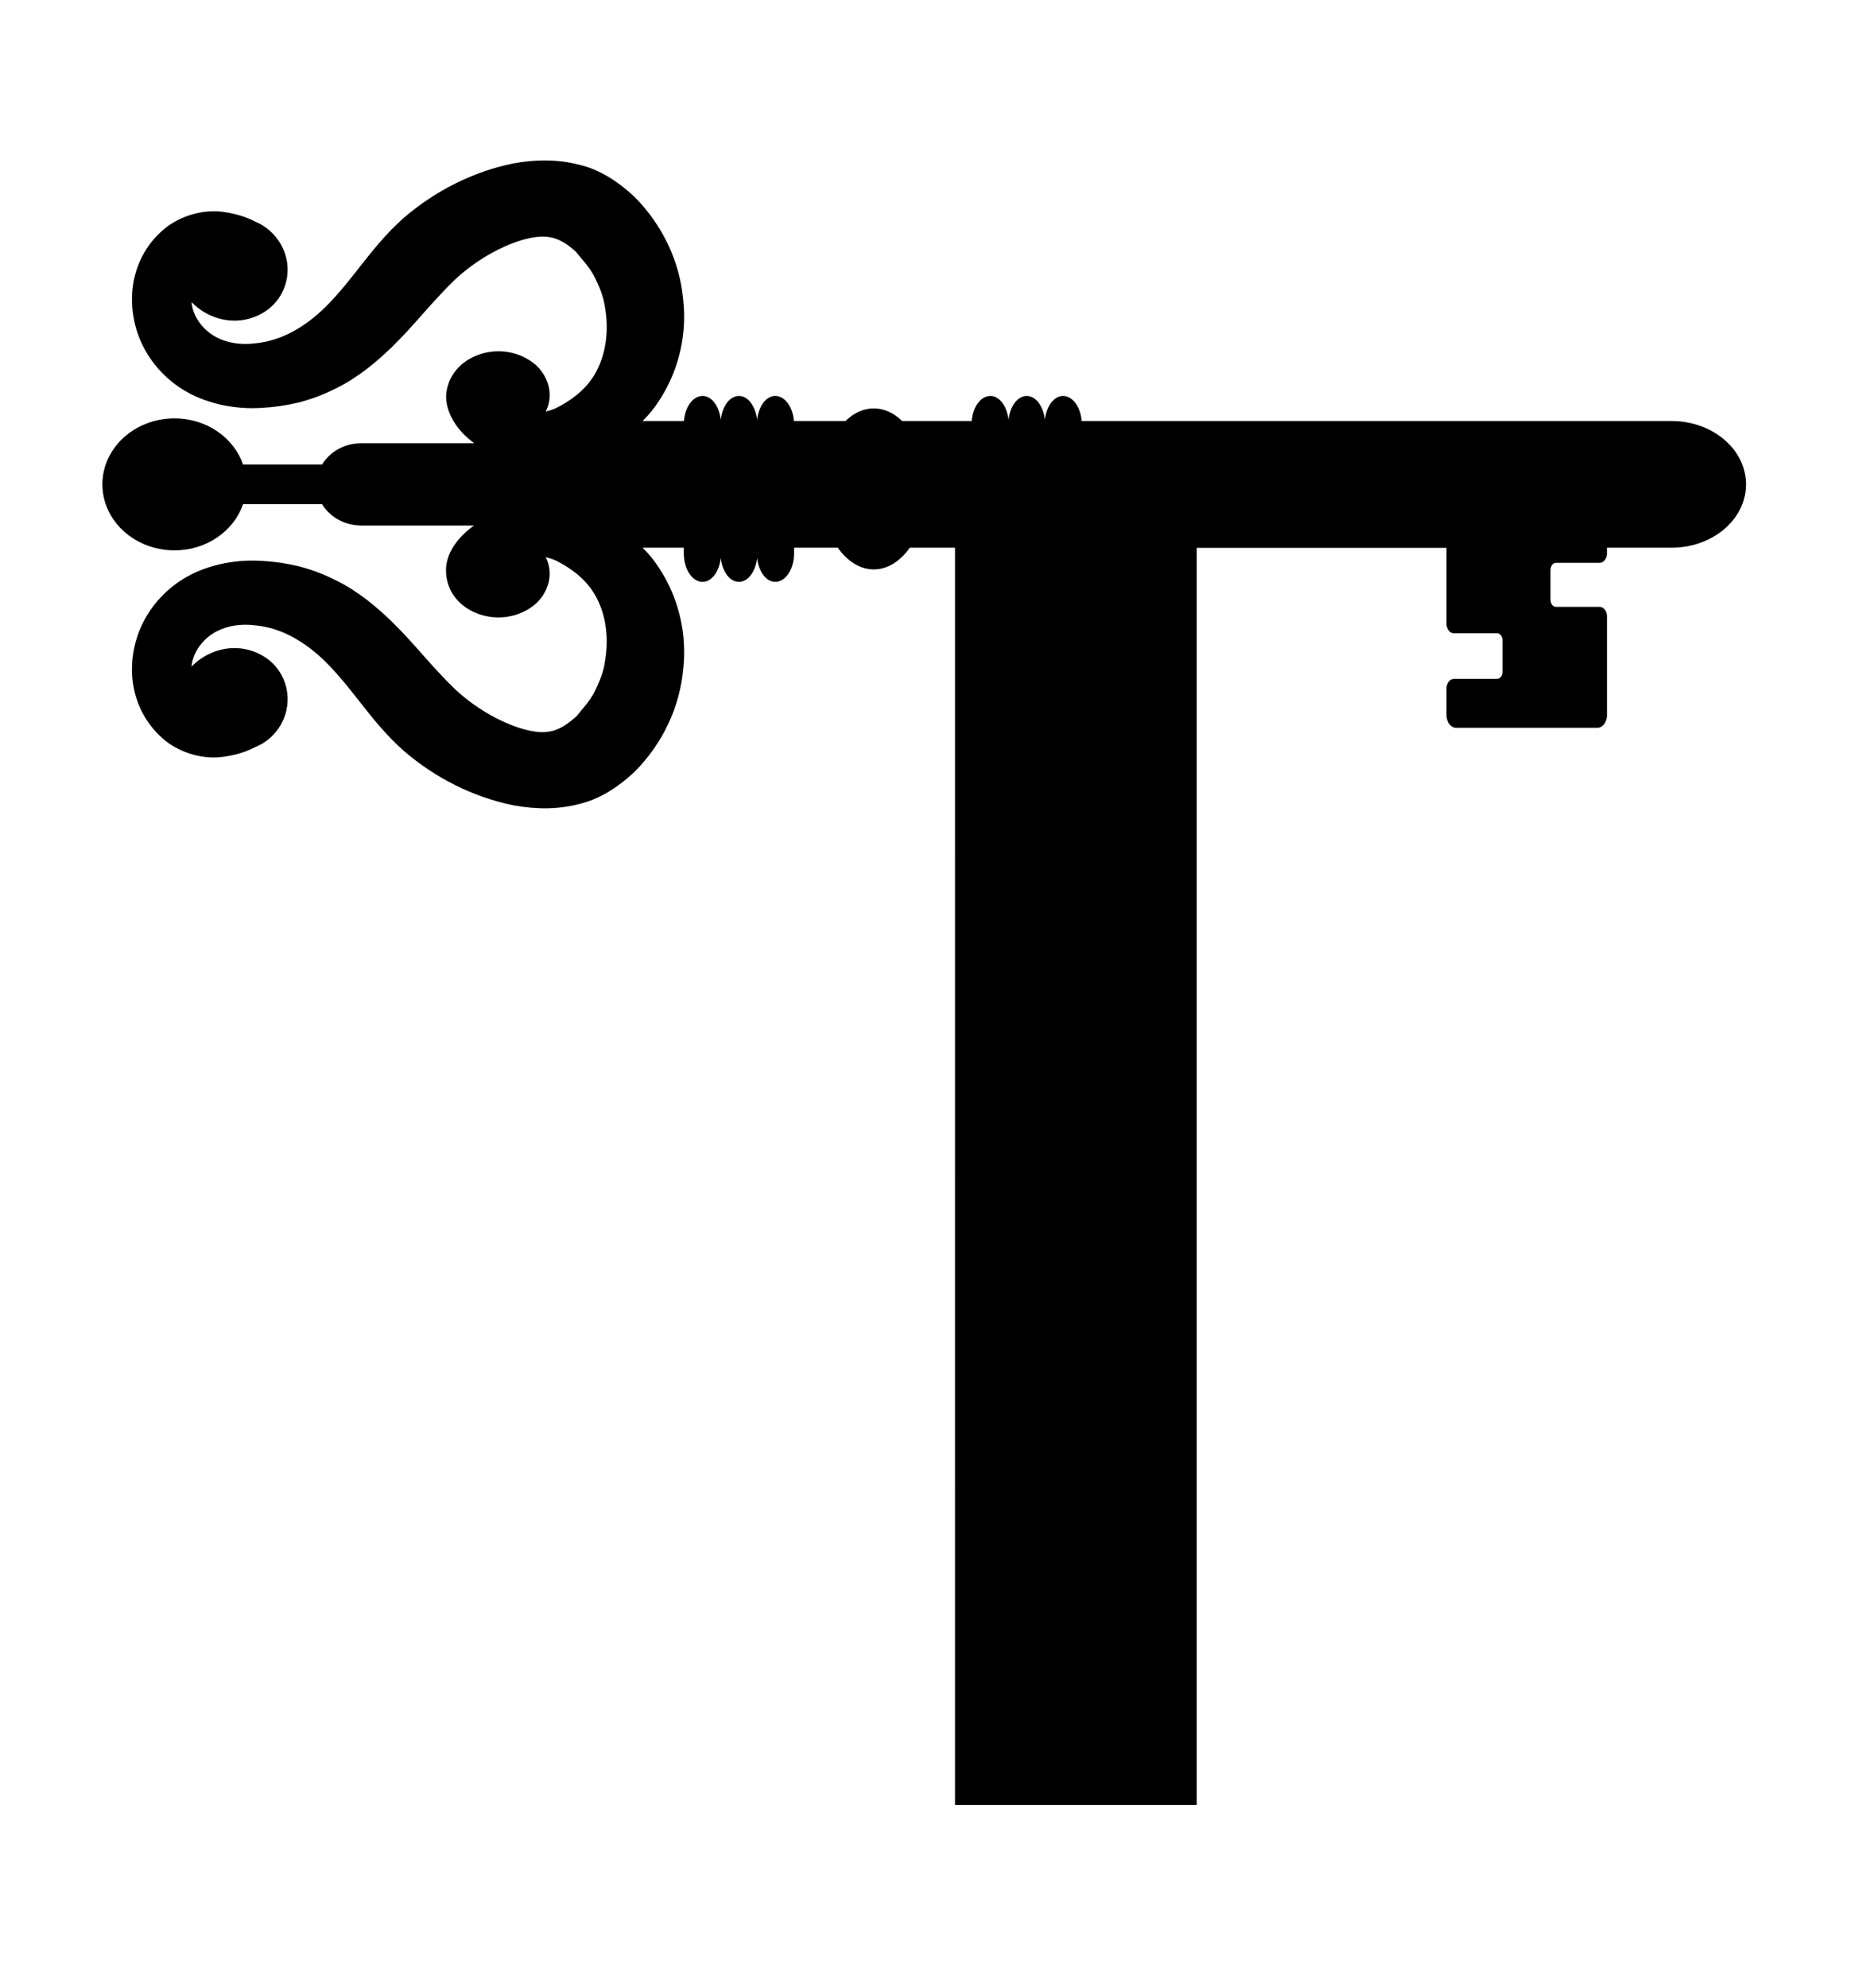 <?xml version="1.0" encoding="UTF-8" standalone="no"?>
<!-- Created with Inkscape (http://www.inkscape.org/) -->

<svg
   version="1.1"
   id="svg2"
   xml:space="preserve"
   width="681"
   height="725"
   viewBox="0 0 681 725"
   sodipodi:docname="ttr.svg"
   inkscape:version="1.2.2 (1:1.2.2+202212051550+b0a8486541)"
   xmlns:inkscape="http://www.inkscape.org/namespaces/inkscape"
   xmlns:sodipodi="http://sodipodi.sourceforge.net/DTD/sodipodi-0.dtd"
   xmlns="http://www.w3.org/2000/svg"
   xmlns:svg="http://www.w3.org/2000/svg"
   xmlns:rdf="http://www.w3.org/1999/02/22-rdf-syntax-ns#"
   xmlns:cc="http://creativecommons.org/ns#"
   xmlns:dc="http://purl.org/dc/elements/1.1/"><defs
     id="defs6"><clipPath
       clipPathUnits="userSpaceOnUse"
       id="clipPath20"><path
         d="M 0,1000 H 1000 V 0 H 0 Z"
         id="path18"
         inkscape:connector-curvature="0" /></clipPath></defs><sodipodi:namedview
     pagecolor="#ffffff"
     bordercolor="#666666"
     borderopacity="1"
     objecttolerance="10"
     gridtolerance="10"
     guidetolerance="10"
     inkscape:pageopacity="0"
     inkscape:pageshadow="2"
     inkscape:window-width="1920"
     inkscape:window-height="1080"
     id="namedview4"
     showgrid="false"
     inkscape:zoom="0.70800007"
     inkscape:cx="568.50277"
     inkscape:cy="451.27114"
     inkscape:window-x="1920"
     inkscape:window-y="0"
     inkscape:window-maximized="0"
     inkscape:current-layer="g10"
     inkscape:showpageshadow="2"
     inkscape:pagecheckerboard="0"
     inkscape:deskcolor="#d1d1d1" /><g
     id="g10"
     inkscape:groupmode="layer"
     inkscape:label="TONTON-White-T-Black-Background"
     transform="matrix(1.333,0,0,-1.333,0,724.544)"><g
       id="g22" /><g
       id="g26" /><path
       id="path30"
       d="m 148.809,499.642 c -2.682,-0.019 -5.463,-0.295 -8.336,-0.83 -10.851,-2.224 -21.194,-7.372 -29.949,-14.901 -4.898,-4.325 -8.696,-9.157 -12.374,-13.834 -2.397,-3.044 -4.655,-5.922 -7.151,-8.575 -4.58,-5.015 -11.981,-11.154 -21.379,-11.936 -3.688,-0.464 -7.343,0.123 -10.29,1.652 -3.306,1.719 -5.784,4.738 -6.624,8.07 -0.115,0.481 -0.22,1.019 -0.272,1.6 0.764,-0.798 1.627,-1.537 2.594,-2.196 3.619,-2.468 8.026,-3.417 12.091,-2.606 4.759,0.952 8.553,3.87 10.4,8.001 2.988,6.628 0.388,14.394 -6.283,18.176 -0.655,0.296 -1.112,0.521 -1.506,0.717 -0.787,0.392 -1.383,0.685 -2.576,1.123 -1.824,0.659 -3.793,1.141 -5.808,1.422 -4.98,0.788 -10.801,-0.632 -15.242,-3.746 -8.854,-6.509 -12.189,-17.993 -8.472,-29.297 2.131,-6.317 6.51,-11.816 12.335,-15.481 5.935,-3.725 13.868,-5.568 21.709,-5.063 3.208,0.162 6.561,0.647 10.046,1.458 3.642,0.952 6.701,2.102 10.198,3.843 6.41,3.147 11.36,7.491 15.379,11.34 3.128,3.049 5.919,6.207 8.379,8.995 l 2.699,3.02 c 2.942,3.195 5.484,5.955 8.159,8.19 5.715,4.761 12.617,8.354 18.466,9.607 5.159,1.103 8.418,0.087 12.612,-3.679 0.278,-0.359 0.66,-0.811 1.107,-1.336 1.198,-1.399 2.831,-3.319 3.834,-5.192 1.731,-3.348 2.699,-6.067 3.063,-8.654 1.071,-6.039 0.381,-12.028 -1.981,-16.884 -2.09,-4.392 -5.773,-7.889 -11.181,-10.655 -0.933,-0.447 -1.981,-0.807 -3.069,-1.061 0.904,1.661 1.256,3.604 1.047,5.601 -0.347,3.039 -2.061,5.969 -4.585,7.834 -4.43,3.277 -10.4,3.973 -15.588,1.817 -4.899,-2.04 -7.946,-6.192 -8.136,-11.183 0.084,-4.593 2.949,-9.283 7.704,-12.729 H 98.925 c -4.647,0 -8.646,-2.377 -10.747,-5.847 H 66.556 c -2.532,7.307 -9.924,12.639 -18.759,12.639 -10.916,0 -19.765,-8.084 -19.765,-18.056 0,-9.972 8.849,-18.056 19.765,-18.056 8.835,0 16.23,5.333 18.761,12.64 h 21.619 c 2.101,-3.471 6.099,-5.849 10.748,-5.849 h 30.852 c -4.862,-3.443 -7.931,-8.125 -7.655,-12.802 0.19,-4.914 3.237,-9.067 8.136,-11.105 5.181,-2.156 11.158,-1.461 15.588,1.816 2.525,1.867 4.238,4.796 4.585,7.837 0.197,2.007 -0.144,3.935 -1.047,5.596 1.083,-0.248 2.108,-0.599 3,-1.023 5.478,-2.806 9.162,-6.303 11.262,-10.717 2.357,-4.838 3.046,-10.832 1.952,-16.96 -0.347,-2.489 -1.315,-5.208 -3.029,-8.525 -1.02,-1.904 -2.658,-3.821 -3.851,-5.226 -0.447,-0.518 -0.77,-1.01 -0.788,-0.984 -4.511,-4.116 -7.777,-5.132 -12.931,-4.029 -5.85,1.253 -12.751,4.845 -18.466,9.609 -2.675,2.235 -5.217,4.994 -8.159,8.192 l -2.674,2.991 c -2.467,2.796 -5.264,5.965 -8.42,9.041 -3.996,3.83 -8.946,8.171 -15.345,11.315 -3.526,1.751 -6.584,2.901 -10.295,3.866 -3.405,0.794 -6.758,1.278 -9.919,1.437 -7.881,0.51 -15.815,-1.333 -21.761,-5.063 -5.814,-3.663 -10.197,-9.159 -12.334,-15.495 -3.717,-11.26 -0.371,-22.767 8.535,-29.323 4.383,-3.068 10.197,-4.486 15.131,-3.711 2.079,0.293 4.054,0.773 5.873,1.434 1.175,0.431 1.777,0.728 2.558,1.116 0.4,0.199 0.852,0.426 1.768,0.853 6.416,3.655 9.011,11.415 6.028,18.045 -1.847,4.128 -5.641,7.043 -10.406,7.999 -4.059,0.814 -8.466,-0.137 -12.085,-2.606 -0.967,-0.656 -1.836,-1.394 -2.594,-2.192 0.052,0.579 0.157,1.119 0.272,1.6 0.845,3.333 3.318,6.346 6.624,8.066 2.953,1.532 6.607,2.12 10.429,1.64 9.259,-0.769 16.659,-6.908 21.27,-11.955 2.466,-2.624 4.73,-5.501 7.128,-8.547 3.671,-4.674 7.475,-9.507 12.397,-13.851 8.726,-7.511 19.074,-12.656 29.978,-14.89 6.509,-1.212 12.6,-1.084 18.009,0.352 5.148,1.196 10.278,4.182 15.321,8.943 7.58,7.66 12.26,17.604 13.175,27.94 0.18,1.568 0.266,3.137 0.266,4.703 0,8.202 -2.396,16.256 -6.902,23.052 -1.238,1.963 -2.742,3.794 -4.464,5.49 h 11.27 v -1.562 c 0,-4.293 2.302,-7.774 5.143,-7.774 2.548,0 4.568,2.849 4.978,6.523 0.411,-3.673 2.43,-6.523 4.976,-6.523 2.548,0 4.567,2.849 4.976,6.521 0.411,-3.673 2.431,-6.521 4.978,-6.521 2.841,0 5.143,3.482 5.143,7.774 v 1.562 h 11.975 c 2.588,-3.657 6.03,-5.933 9.855,-5.933 3.825,0 7.268,2.276 9.856,5.933 h 12.375 V 49.643 H 327.636 V 393.636 h 68.383 V 372.904 c 0,-1.46 0.902,-2.643 2.014,-2.643 h 11.846 c 0.812,0 1.471,-0.863 1.471,-1.929 v -8.63 c 0,-1.066 -0.659,-1.93 -1.471,-1.93 h -11.846 c -1.112,0 -2.014,-1.183 -2.014,-2.642 v -7.27 c 0,-1.915 1.185,-3.468 2.644,-3.468 h 38.664 c 1.461,0 2.643,1.553 2.643,3.468 v 26.983 c 0,1.459 -0.902,2.642 -2.014,2.642 h -11.982 c -0.812,0 -1.471,0.865 -1.471,1.93 v 8.183 c 0,1.065 0.659,1.929 1.471,1.929 h 11.982 c 1.112,0 2.014,1.183 2.014,2.643 v 1.499 h 17.662 c 11.267,0 20.399,7.759 20.399,17.333 0,9.574 -9.132,17.336 -20.399,17.336 H 296.106 v 0.38 c -0.41,3.673 -2.51,6.478 -5.058,6.478 -2.548,0 -4.566,-2.849 -4.976,-6.523 -0.411,3.673 -2.429,6.523 -4.976,6.523 -2.548,0 -4.568,-2.849 -4.978,-6.523 -0.41,3.673 -2.429,6.523 -4.975,6.523 -2.636,0 -4.805,-2.996 -5.106,-6.857 h -19.047 c -2.239,2.178 -4.893,3.454 -7.759,3.454 -2.866,0 -5.519,-1.275 -7.758,-3.454 h -14.111 c -0.301,3.861 -2.469,6.857 -5.104,6.857 -2.547,0 -4.567,-2.848 -4.978,-6.521 -0.41,3.673 -2.429,6.521 -4.976,6.521 -2.547,0 -4.566,-2.849 -4.976,-6.523 -0.41,3.673 -2.43,6.523 -4.978,6.523 -2.635,0 -4.802,-2.996 -5.103,-6.857 h -11.323 c 1.71,1.685 3.215,3.496 4.442,5.442 4.54,6.848 6.937,14.917 6.937,23.093 0,1.549 -0.086,3.105 -0.26,4.656 -0.921,10.397 -5.601,20.342 -13.25,28.067 -4.969,4.692 -10.098,7.679 -15.154,8.85 -3.098,0.821 -6.381,1.22 -9.829,1.195 z"
       style="fill:#000000;fill-opacity:1;fill-rule:nonzero;stroke:none;stroke-width:0.854" /><g
       id="g32" /></g></svg>

